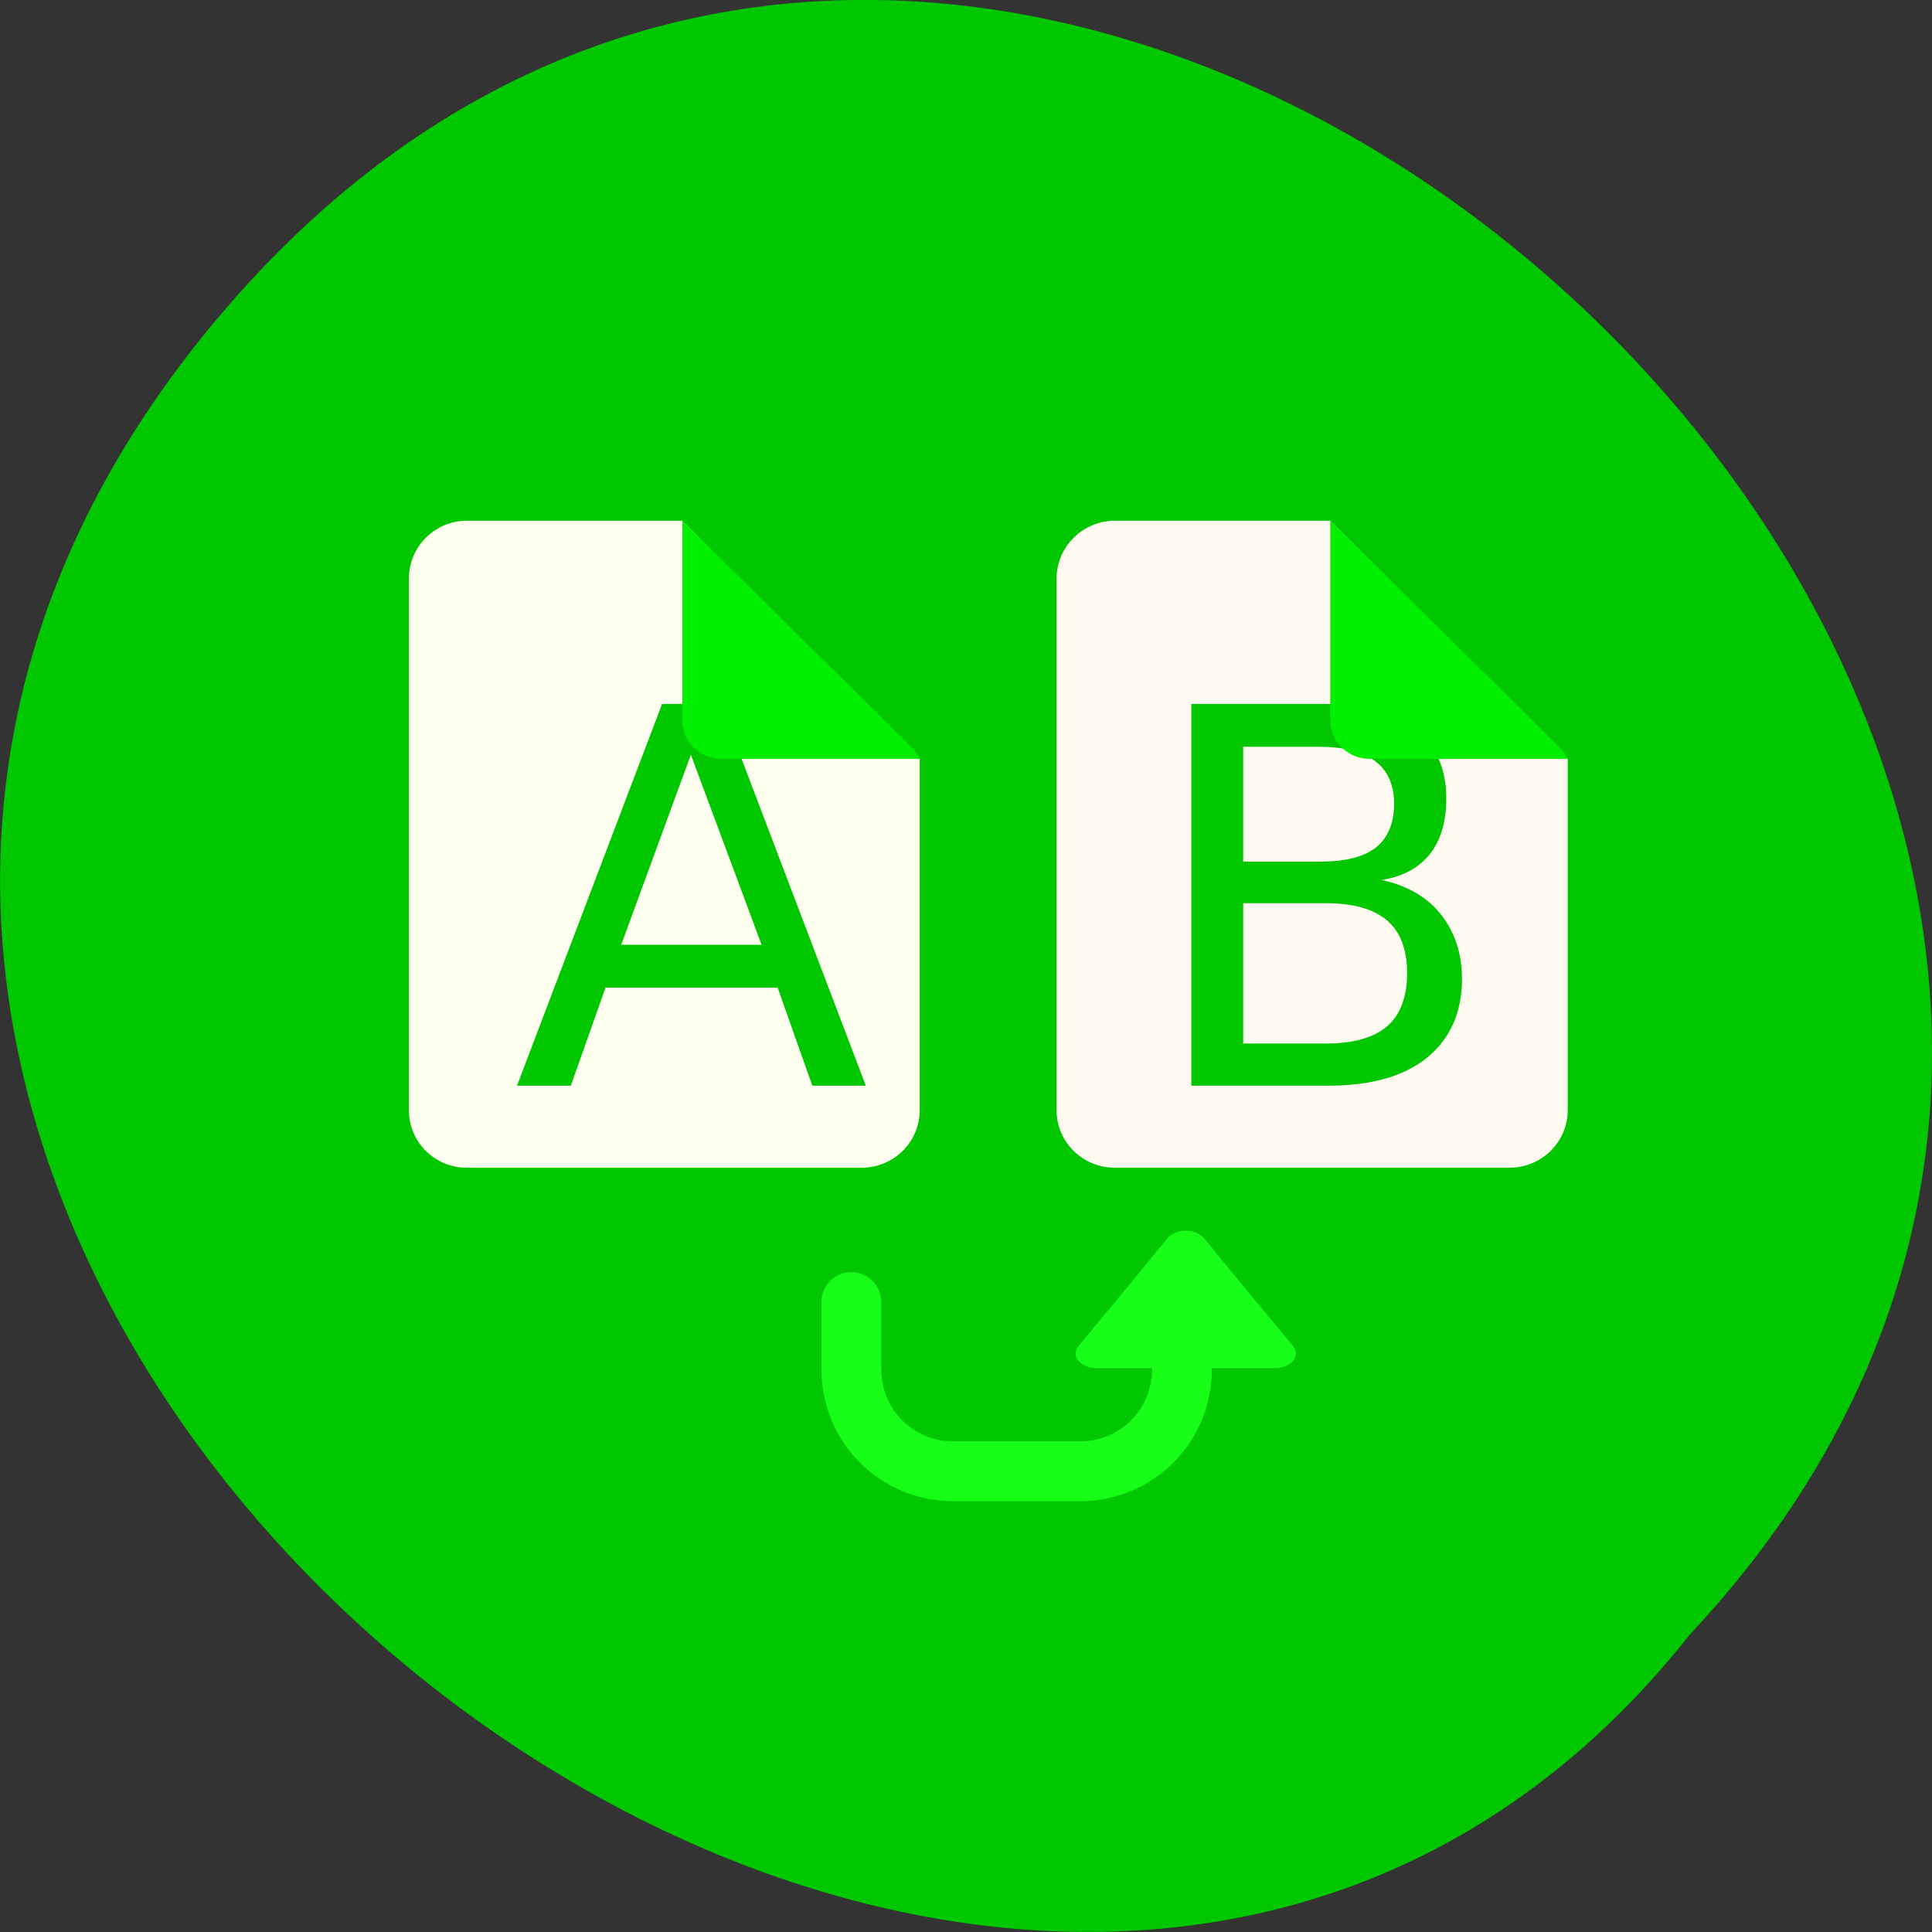 
<svg xmlns="http://www.w3.org/2000/svg" xmlns:xlink="http://www.w3.org/1999/xlink" width="22px" height="22px" viewBox="0 0 22 22" version="1.1">
<rect x="0" y="0" width="22" height="22" fill="#333333" stroke="none"/>
<g id="surface1">
<path style=" stroke:none;fill-rule:nonzero;fill:rgb(0%,78.039%,0%);fill-opacity:1;" d="M 2.637 3.438 C 11.719 -6.953 28.645 8.578 19.242 18.613 C 11.301 28.664 -6.738 14.164 2.637 3.438 Z M 2.637 3.438 "/>
<path style="fill:none;stroke-width:7.919;stroke-linecap:round;stroke-linejoin:miter;stroke:rgb(9.02%,100%,9.02%);stroke-opacity:1;stroke-miterlimit:4;" d="M 156.5 968.18 L 156.5 977.089 C 156.5 984.589 150.5 990.589 143 990.589 L 126.227 990.589 C 118.727 990.589 112.727 984.589 112.727 977.089 L 112.727 968.18 " transform="matrix(0.086,0,0,0.086,0,-68.437)"/>
<path style=" stroke:none;fill-rule:nonzero;fill:rgb(100%,98.039%,94.118%);fill-opacity:1;" d="M 12.695 5.93 C 12.328 5.93 12.031 6.227 12.031 6.59 L 12.031 12.641 C 12.031 13.004 12.328 13.297 12.695 13.297 L 17.188 13.297 C 17.555 13.297 17.852 13.004 17.852 12.641 L 17.852 8.641 C 17.84 8.629 17.836 8.617 17.828 8.605 L 15.148 5.93 Z M 12.695 5.93 "/>
<path style=" stroke:none;fill-rule:nonzero;fill:rgb(100%,100%,94.118%);fill-opacity:1;" d="M 5.316 5.93 C 4.949 5.93 4.656 6.227 4.656 6.59 L 4.656 12.641 C 4.656 13.004 4.949 13.297 5.316 13.297 L 9.812 13.297 C 10.176 13.297 10.473 13.004 10.473 12.641 L 10.473 8.641 C 10.461 8.629 10.457 8.617 10.445 8.605 L 7.77 5.93 Z M 5.316 5.93 "/>
<path style=" stroke:none;fill-rule:nonzero;fill:rgb(0%,78.039%,0%);fill-opacity:1;" d="M 14.156 10.285 L 14.156 11.883 L 15.094 11.883 C 15.41 11.883 15.645 11.816 15.793 11.688 C 15.945 11.559 16.023 11.352 16.023 11.082 C 16.023 10.809 15.945 10.609 15.793 10.48 C 15.645 10.352 15.41 10.285 15.094 10.285 Z M 14.156 8.504 L 14.156 9.812 L 15.02 9.812 C 15.309 9.812 15.52 9.762 15.66 9.656 C 15.801 9.547 15.875 9.379 15.875 9.152 C 15.875 8.938 15.801 8.773 15.66 8.668 C 15.52 8.559 15.309 8.504 15.02 8.504 Z M 13.566 8.016 L 15.062 8.016 C 15.512 8.016 15.859 8.109 16.102 8.293 C 16.348 8.48 16.469 8.746 16.469 9.09 C 16.469 9.359 16.406 9.57 16.281 9.727 C 16.156 9.883 15.973 9.984 15.73 10.02 C 16.02 10.082 16.246 10.211 16.402 10.406 C 16.562 10.605 16.648 10.852 16.648 11.145 C 16.648 11.531 16.512 11.832 16.246 12.047 C 15.984 12.258 15.609 12.363 15.121 12.363 L 13.566 12.363 Z M 13.566 8.016 "/>
<path style=" stroke:none;fill-rule:nonzero;fill:rgb(0%,94.118%,0%);fill-opacity:1;" d="M 17.852 8.641 C 17.828 8.594 17.797 8.547 17.758 8.508 L 15.148 5.93 L 15.148 8.199 C 15.148 8.445 15.348 8.641 15.598 8.641 Z M 17.852 8.641 "/>
<path style=" stroke:none;fill-rule:nonzero;fill:rgb(0%,78.039%,0%);fill-opacity:1;" d="M 7.867 8.594 L 7.074 10.758 L 8.672 10.758 Z M 7.539 8.016 L 8.207 8.016 L 9.859 12.363 L 9.25 12.363 L 8.855 11.246 L 6.895 11.246 L 6.5 12.363 L 5.887 12.363 Z M 7.539 8.016 "/>
<path style=" stroke:none;fill-rule:nonzero;fill:rgb(0%,94.118%,0%);fill-opacity:1;" d="M 10.473 8.641 C 10.449 8.594 10.418 8.547 10.379 8.508 L 7.77 5.93 L 7.77 8.199 C 7.77 8.445 7.969 8.641 8.219 8.641 Z M 10.473 8.641 "/>
<path style="fill-rule:nonzero;fill:rgb(9.02%,100%,9.02%);fill-opacity:1;stroke-width:16;stroke-linecap:round;stroke-linejoin:round;stroke:rgb(9.02%,100%,9.02%);stroke-opacity:1;stroke-miterlimit:4;" d="M 190.548 181.885 L 173.708 211.218 L 156.869 181.885 L 139.898 152.739 L 207.519 152.739 Z M 190.548 181.885 " transform="matrix(0.03,0,0,-0.021,8.291,18.619)"/>
</g>
</svg>
